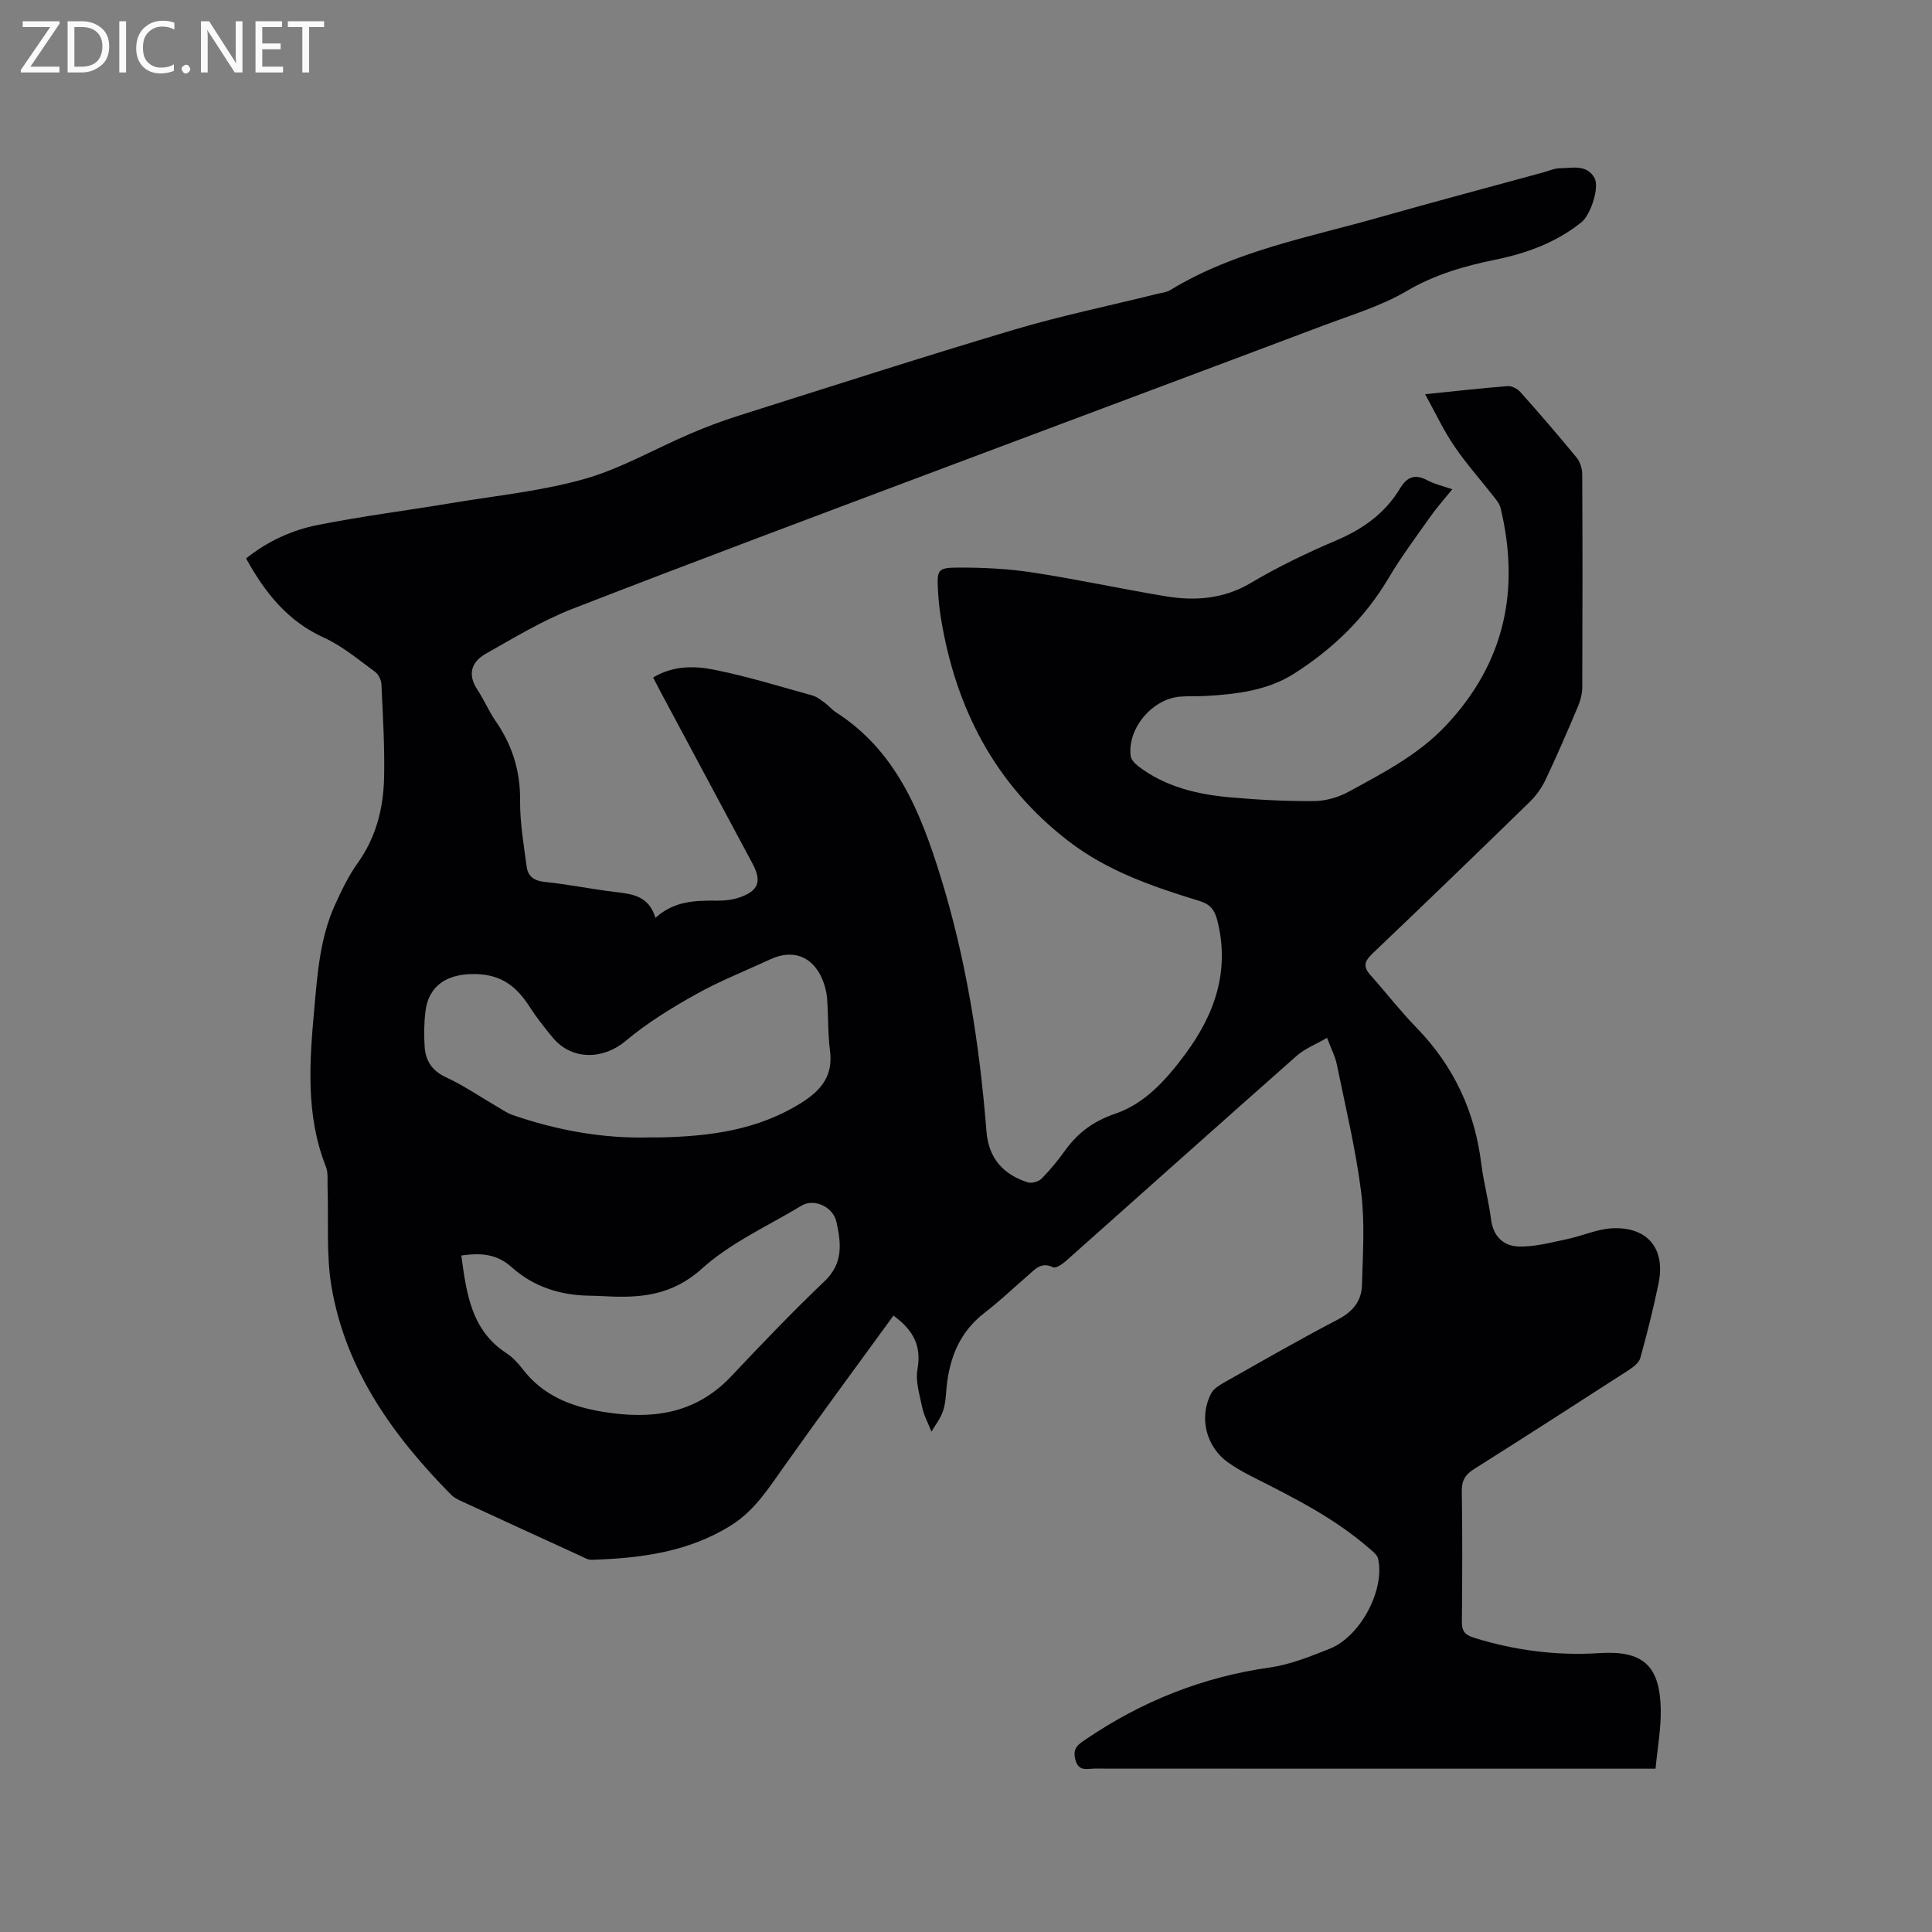 <svg enable-background="new 0 0 400 400" viewBox="0 0 400 400" xmlns="http://www.w3.org/2000/svg"><rect x="0" y="0" width="400" height="400" fill="#808080" stroke="none"/><path d="m295.06 81.62c5.99-.61 11.54-1.25 17.1-1.68.85-.07 2.02.56 2.63 1.24 3.95 4.44 7.83 8.93 11.6 13.52.72.88 1.18 2.26 1.19 3.41.08 14.74.07 29.48.01 44.23-.01 1.32-.38 2.72-.9 3.95-2.14 5.07-4.32 10.13-6.68 15.11-.79 1.67-1.93 3.29-3.26 4.59-10.78 10.51-21.61 20.98-32.52 31.36-1.59 1.51-2.17 2.65-.57 4.44 3.23 3.63 6.22 7.49 9.6 10.97 7.68 7.9 12.08 17.25 13.42 28.16.48 3.88 1.54 7.69 2.03 11.58.46 3.58 2.68 5.52 5.82 5.58 3.28.07 6.6-.84 9.86-1.52 3.18-.66 6.29-2.12 9.47-2.26 7.31-.31 11 4.27 9.52 11.44-1.07 5.18-2.35 10.32-3.77 15.41-.29 1.03-1.52 1.94-2.52 2.59-10.59 6.84-21.2 13.66-31.87 20.39-1.8 1.14-2.6 2.34-2.57 4.56.14 9.01.1 18.03.02 27.04-.02 1.89.54 2.73 2.44 3.33 8.5 2.64 17.13 3.77 26.02 3.2 9.01-.58 12.54 2.55 12.71 11.63.07 3.97-.67 7.96-1.08 12.3-1.59 0-2.71 0-3.84 0-37.44 0-74.88.01-112.32-.02-1.53 0-3.31.71-3.97-1.9-.6-2.37.61-3.1 2.17-4.16 11.58-7.87 24.19-12.91 38.12-14.88 4.23-.6 8.37-2.28 12.39-3.88 6.36-2.53 11.46-12.19 10.01-18.64-.19-.86-1.23-1.6-2-2.27-7.11-6.17-15.44-10.35-23.76-14.55-1.79-.9-3.57-1.89-5.21-3.04-4.66-3.26-6.21-9.42-3.56-14.4.49-.92 1.6-1.62 2.57-2.17 7.84-4.42 15.65-8.93 23.63-13.09 3.08-1.61 4.9-3.82 4.99-7.1.17-6.43.63-12.95-.17-19.3-1.13-8.9-3.25-17.68-5.05-26.48-.33-1.62-1.15-3.14-2.01-5.43-2.31 1.34-4.59 2.21-6.3 3.73-15.98 14.11-31.85 28.33-47.79 42.49-.73.65-2.07 1.55-2.62 1.28-2.47-1.21-3.76.43-5.25 1.72-2.97 2.56-5.81 5.29-8.92 7.68-5.1 3.91-7.25 9.2-7.88 15.34-.17 1.69-.21 3.44-.75 5.02-.52 1.55-1.6 2.91-2.39 4.27-.81-2.04-1.6-3.46-1.9-4.97-.54-2.62-1.44-5.42-1-7.93.84-4.74-.7-8.01-4.97-11.13-7.6 10.46-15.22 20.75-22.62 31.2-3.2 4.51-6.13 9.17-10.95 12.2-8.86 5.56-18.78 6.85-28.93 7.16-.78.02-1.6-.49-2.36-.84-8.09-3.7-16.17-7.41-24.25-11.14-.85-.39-1.78-.8-2.43-1.45-12.04-12.19-21.85-25.81-24.8-43.09-1.14-6.7-.58-13.7-.82-20.56-.05-1.46.16-3.05-.36-4.35-4.19-10.63-3.39-21.55-2.4-32.56.66-7.41 1.2-14.8 4.32-21.67 1.35-2.96 2.79-5.96 4.67-8.59 3.81-5.32 5.32-11.33 5.47-17.63.15-6.46-.26-12.93-.55-19.39-.04-.9-.62-2.08-1.34-2.6-3.42-2.48-6.74-5.31-10.54-7.04-7.51-3.4-12.2-9.27-16.14-16.41 4.37-3.51 9.4-5.84 14.76-6.91 9.33-1.86 18.79-3.05 28.18-4.62 9.08-1.51 18.35-2.43 27.16-4.94 7.55-2.15 14.54-6.23 21.83-9.34 3.29-1.41 6.66-2.68 10.08-3.76 18.97-6 37.92-12.11 56.99-17.79 9.73-2.89 19.7-4.95 29.57-7.4.92-.23 1.95-.31 2.73-.78 13.36-8.15 28.59-10.89 43.32-15.08 11.3-3.21 22.66-6.22 34-9.32 1.12-.31 2.25-.83 3.38-.85 2.56-.03 5.56-.85 7.16 1.99 1.11 1.97-.81 7.67-2.65 9.16-5.25 4.23-11.37 6.46-17.88 7.79-6.44 1.31-12.58 3.09-18.41 6.52-5.32 3.12-11.42 4.93-17.25 7.13-26.05 9.82-52.13 19.54-78.18 29.34-25.76 9.69-51.54 19.31-77.19 29.28-6.25 2.43-12.09 5.99-17.96 9.3-2.94 1.66-3.88 4.23-1.77 7.42 1.39 2.11 2.38 4.48 3.81 6.55 3.42 4.96 5.1 10.28 5.05 16.39-.04 4.59.75 9.21 1.37 13.79.26 1.93 1.52 2.88 3.72 3.1 4.84.49 9.63 1.49 14.47 2.07 3.57.43 7.07.73 8.46 5.37 4.02-3.63 8.46-3.58 12.93-3.56 1.46.01 2.99-.17 4.37-.63 4.03-1.35 4.78-3.33 2.81-7.02-6.34-11.86-12.69-23.72-19.04-35.57-.49-.92-.96-1.85-1.54-2.98 4.13-2.49 8.55-2.44 12.69-1.6 6.83 1.37 13.52 3.45 20.25 5.31.97.27 1.84.99 2.69 1.6.77.56 1.38 1.35 2.17 1.86 12.48 7.99 17.57 20.71 21.69 34 5.32 17.18 8.1 34.85 9.51 52.75.44 5.61 3.44 8.95 8.54 10.6.81.26 2.25-.13 2.86-.75 1.78-1.8 3.41-3.79 4.89-5.85 2.66-3.69 5.88-6.08 10.41-7.62 6.1-2.07 10.5-7.01 14.34-12.16 6.24-8.35 9.45-17.46 6.72-28-.52-2-1.45-3.2-3.58-3.85-9.53-2.93-18.97-6.12-27.04-12.3-15.39-11.78-23.56-27.68-26.6-46.51-.3-1.88-.49-3.79-.58-5.69-.21-4.05-.05-4.53 4.09-4.55 5.16-.02 10.37.23 15.46 1.01 9.21 1.4 18.32 3.39 27.51 4.92 6.15 1.02 12.06.61 17.74-2.76 5.63-3.34 11.59-6.21 17.62-8.77 5.56-2.36 10.15-5.63 13.26-10.8 1.46-2.43 3.13-3.03 5.69-1.65 1.46.78 3.14 1.15 5.12 1.84-1.63 2.01-3.17 3.73-4.5 5.61-2.99 4.24-6.11 8.41-8.75 12.87-4.88 8.24-11.59 14.66-19.52 19.7-5.45 3.47-11.9 4.26-18.29 4.61-1.8.1-3.61-.01-5.4.15-5.73.52-10.83 6.64-10.13 12.26.1.77.89 1.61 1.58 2.14 5.6 4.27 12.19 5.83 19 6.44 5.8.52 11.64.82 17.46.77 2.39-.02 5-.79 7.11-1.94 7.15-3.9 14.43-7.65 20.14-13.72 12.17-12.93 15.38-28.07 11.29-45.04-.2-.84-.84-1.61-1.4-2.32-2.71-3.47-5.66-6.76-8.12-10.39-2.24-3.24-3.88-6.81-6.09-10.82zm-160.57 153.87c.74 0 1.49.01 2.23 0 10.27-.23 20.22-1.51 29.23-7.19 4.16-2.63 6.56-5.63 5.89-10.79-.46-3.56-.33-7.2-.6-10.79-.1-1.35-.47-2.73-.99-3.98-1.98-4.74-6.09-6.29-10.72-4.14-5.19 2.4-10.54 4.51-15.52 7.3-5.05 2.82-10.06 5.91-14.48 9.62-4.66 3.91-11.17 4.05-15.09-.7-1.69-2.04-3.35-4.13-4.77-6.35-2.64-4.11-5.72-6.67-11.14-6.8-5.68-.14-9.77 2.15-10.45 7.76-.29 2.41-.31 4.88-.16 7.3.19 2.93 1.56 4.99 4.46 6.33 3.63 1.68 6.97 3.98 10.44 6 1.09.63 2.14 1.38 3.31 1.79 9.17 3.16 18.61 4.9 28.36 4.64zm-38.98 24.45c1.07 7.88 2.06 15.45 9.28 20.18 1.31.85 2.45 2.07 3.41 3.32 4.19 5.49 9.98 7.76 16.56 8.85 10.04 1.66 19.16.56 26.6-7.31 6.33-6.7 12.7-13.38 19.37-19.73 3.91-3.72 3.41-7.91 2.45-12.25-.71-3.2-4.66-4.93-7.23-3.38-6.97 4.21-14.67 7.66-20.62 13.03-6.19 5.59-12.76 6.13-20.11 5.72-1.16-.06-2.33-.1-3.49-.12-5.93-.12-11.39-1.94-15.75-5.86-3.18-2.86-6.49-3-10.47-2.45z" fill="#010104"/><g fill="#fbfafa"><path d="m12.4 4.8-6.1 9h6v1.2h-8v-.5l6.1-8.9h-5.7v-1.2h7.6v.4z"/><path d="m14 15v-10.6h3c1.6 0 2.9.5 4 1.4s1.6 2.2 1.6 3.8-.5 3-1.6 3.9-2.4 1.5-4 1.5zm1.4-9.4v8.2h1.6c1.3 0 2.4-.4 3.1-1.1s1.1-1.8 1.1-3.1-.4-2.3-1.2-3-1.8-1-3.1-1z"/><path d="m26.1 4.4v10.6h-1.4v-10.6z"/><path d="m36.1 14.6c-.8.4-1.8.6-2.9.6-1.5 0-2.7-.5-3.6-1.4s-1.4-2.2-1.4-3.8c0-1.7.5-3.1 1.5-4.1s2.3-1.6 3.9-1.6c1 0 1.8.1 2.5.4v1.4c-.8-.4-1.6-.6-2.5-.6-1.2 0-2.1.4-2.9 1.2s-1.1 1.8-1.1 3.2c0 1.3.3 2.3 1 3s1.6 1.1 2.7 1.1c1 0 2-.2 2.7-.7v1.3z"/><path d="m37.6 14.3c0-.2.1-.5.3-.6s.4-.3.6-.3c.3 0 .5.1.6.3s.3.4.3.6-.1.4-.3.6-.4.3-.6.3c-.3 0-.5-.1-.6-.3s-.3-.4-.3-.6z"/><path d="m50.2 15h-1.6l-5.3-8.2c-.2-.2-.3-.5-.4-.7 0 .2.1.7.1 1.5v7.4h-1.4v-10.6h1.7l5.2 8.1c.2.4.4.6.4.7 0-.3-.1-.8-.1-1.5v-7.3h1.4z"/><path d="m58.6 15h-5.7v-10.6h5.5v1.2h-4.1v3.4h3.8v1.2h-3.8v3.6h4.3z"/><path d="m67.1 5.6h-3.1v9.4h-1.4v-9.4h-3v-1.2h7.5z"/></g></svg>